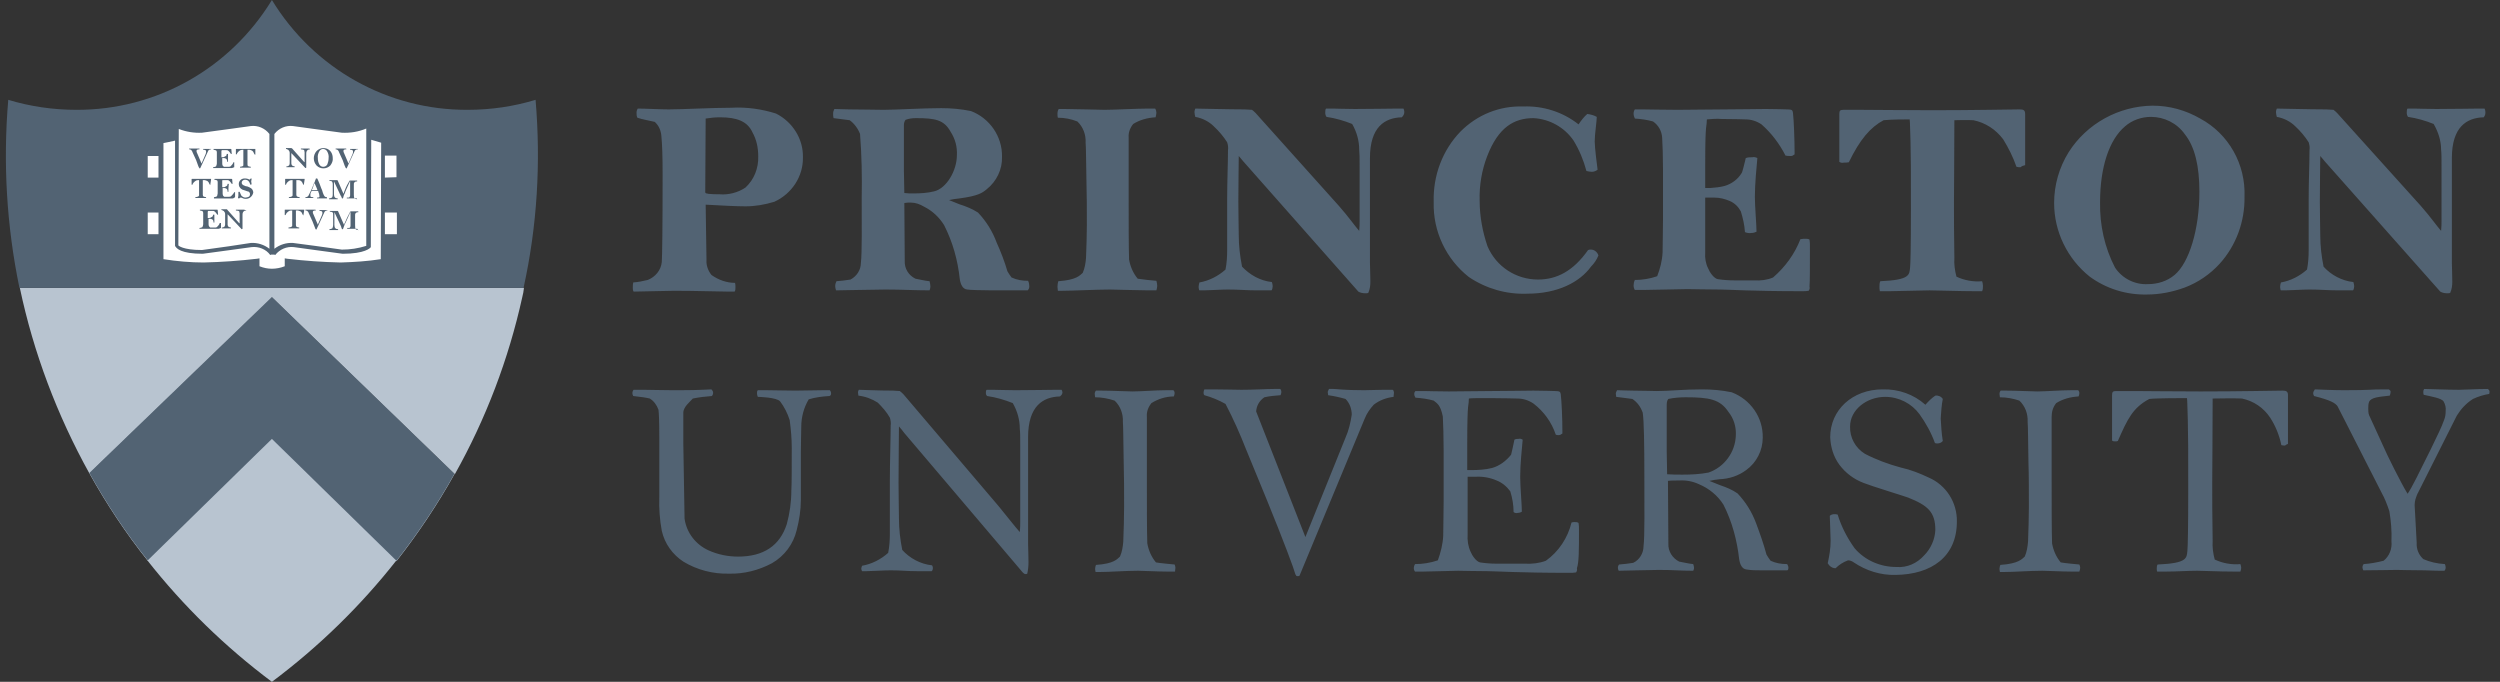 <svg width="154" height="42" viewBox="0 0 154 42" fill="none" xmlns="http://www.w3.org/2000/svg">
<rect x="0" y="0" width="154" height="42" fill="#333333" stroke="none"/>
<g clip-path="url(#clip0_5018_50835)">
<path d="M9.075 34.517C11.293 37.336 13.868 39.847 16.749 42C19.63 39.847 22.205 37.336 24.423 34.517L16.749 27.009L9.075 34.517Z" fill="#B8C4D0"/>
<path d="M5.506 29.162L16.749 18.322L28.018 29.213C29.931 25.805 31.333 22.115 32.174 18.297C32.225 18.117 32.251 17.938 32.276 17.733H1.222C2.064 21.73 3.517 25.574 5.506 29.162Z" fill="#B8C4D0"/>
<path d="M5.506 29.161C6.551 31.032 7.749 32.851 9.1 34.543L16.749 27.06L24.423 34.568C25.749 32.877 26.948 31.083 27.993 29.213L16.724 18.322L5.506 29.161Z" fill="#B8C4D0"/>
<path d="M16.749 26.83L9.101 34.313C7.826 32.698 6.704 30.981 5.684 29.188L16.749 18.502L27.84 29.213C26.846 31.007 25.698 32.724 24.424 34.338L16.749 26.83Z" fill="#526373"/>
<path d="M16.749 18.707L27.636 29.239C26.667 30.93 25.596 32.57 24.398 34.108L16.953 26.83L16.749 26.625L16.545 26.83L9.126 34.082C7.928 32.544 6.831 30.904 5.888 29.213L16.749 18.707ZM16.749 18.297L5.506 29.136C6.551 31.007 7.749 32.826 9.1 34.517L16.749 27.035L24.423 34.543C25.749 32.852 26.948 31.058 27.993 29.187L16.749 18.297Z" fill="#526373"/>
<path d="M32.991 6.15C31.64 6.56 30.237 6.765 28.809 6.765C23.889 6.791 19.325 4.228 16.75 0C14.175 4.228 9.611 6.791 4.691 6.765C3.288 6.765 1.86 6.56 0.509 6.15C0.178 10.02 0.407 13.915 1.198 17.733H32.251C33.093 13.915 33.322 10.02 32.991 6.15Z" fill="#526373"/>
<path d="M24.423 10.916V9.584H23.607V8.636L22.766 8.405H22.689V7.611C22.689 7.611 22.409 7.969 21.058 7.969C19.783 7.969 19.044 7.559 18.049 7.559C17.565 7.508 17.08 7.713 16.774 8.123V8.456H16.749V8.123C16.443 7.713 15.984 7.508 15.474 7.559C14.454 7.559 13.715 7.969 12.466 7.969C11.14 7.969 10.885 7.611 10.885 7.611V8.456H10.834L9.916 8.661V9.609H9.1V10.942H9.916V13.094H9.1V14.427H9.916V16.067C10.783 16.195 11.65 16.272 12.542 16.272C14.021 16.272 14.888 16.067 15.857 16.041V16.451C16.137 16.579 16.443 16.656 16.774 16.656C17.106 16.656 17.412 16.579 17.718 16.451V16.041C18.687 16.067 19.528 16.272 21.032 16.272C21.899 16.246 22.766 16.195 23.633 16.067V14.427H24.449V13.094H23.633V10.942L24.423 10.916Z" fill="white"/>
<path d="M22.817 8.328V7.303L22.562 7.56C22.562 7.56 22.256 7.867 21.032 7.867L19.375 7.637L18.024 7.457C17.54 7.432 17.081 7.611 16.749 7.944C16.418 7.585 15.933 7.406 15.474 7.457L14.123 7.662L12.466 7.893C11.268 7.893 11.013 7.611 11.013 7.611L10.758 7.303V7.688V8.38L9.763 8.585V16.221L9.891 16.247C10.758 16.375 11.65 16.452 12.517 16.452C13.588 16.426 14.633 16.349 15.678 16.221V16.58L15.755 16.631C16.061 16.759 16.392 16.836 16.724 16.836C17.055 16.836 17.412 16.759 17.718 16.631L17.795 16.58V16.221C18.84 16.349 19.911 16.426 20.956 16.452C21.848 16.426 22.715 16.375 23.582 16.247L23.71 16.221V8.61L22.817 8.328ZM16.902 8.252C17.183 7.893 17.616 7.713 18.049 7.765L19.35 7.944L21.058 8.175C21.568 8.2 22.078 8.123 22.562 7.918V15.145C22.078 15.299 21.568 15.376 21.058 15.376L19.401 15.145L18.049 14.966C17.642 14.94 17.234 15.068 16.902 15.324V8.252ZM11.013 7.944C11.472 8.123 11.956 8.2 12.441 8.175L14.149 7.944L15.449 7.765C15.882 7.713 16.316 7.893 16.596 8.252V15.324C16.265 15.068 15.857 14.94 15.449 14.966L14.098 15.171L12.441 15.401C11.242 15.401 10.987 15.119 10.987 15.119C10.987 15.068 11.013 8.431 11.013 7.944ZM23.455 15.965C22.639 16.093 21.823 16.144 20.982 16.17C19.885 16.144 18.789 16.067 17.693 15.939L17.54 15.914V16.401C17.285 16.503 17.004 16.554 16.749 16.554C16.494 16.554 16.239 16.503 15.984 16.401V15.914L15.831 15.939C14.735 16.067 13.639 16.144 12.542 16.17C11.727 16.17 10.885 16.093 10.069 15.965V8.815C10.197 8.79 10.579 8.713 10.783 8.662V15.145C10.86 15.299 11.14 15.632 12.491 15.632L14.2 15.401L15.5 15.222C15.933 15.171 16.392 15.35 16.647 15.709L16.698 15.683H16.902L16.953 15.709C17.234 15.35 17.667 15.171 18.101 15.222L19.401 15.401L21.109 15.632C22.486 15.632 22.817 15.273 22.843 15.222L22.868 8.61C23.047 8.662 23.378 8.764 23.48 8.79L23.455 15.965Z" fill="#526373"/>
<path d="M13.001 9.199C12.899 9.199 12.823 9.251 12.797 9.353L12.338 10.353L12.313 10.378C12.287 10.378 12.287 10.353 12.262 10.327C12.236 10.301 12.185 10.148 12.083 9.866L11.93 9.533C11.879 9.404 11.828 9.328 11.828 9.302C11.777 9.225 11.726 9.199 11.65 9.199V9.174V9.148H11.726C11.803 9.148 11.879 9.148 11.956 9.148C12.032 9.148 12.16 9.148 12.236 9.148H12.287V9.174V9.199C12.236 9.199 12.109 9.199 12.109 9.276C12.109 9.302 12.109 9.328 12.109 9.353L12.415 10.071L12.67 9.481C12.695 9.43 12.695 9.379 12.695 9.328C12.695 9.251 12.644 9.225 12.517 9.225V9.199V9.174H12.542C12.593 9.174 12.644 9.174 12.772 9.174C12.797 9.174 12.874 9.174 12.925 9.174H13.001V9.199C13.027 9.199 13.027 9.199 13.001 9.199Z" fill="#526373"/>
<path d="M14.276 10.352C13.919 10.352 13.715 10.352 13.664 10.352C13.613 10.352 13.537 10.352 13.486 10.352C13.435 10.352 13.333 10.352 13.205 10.352H13.129V10.327V10.301C13.18 10.301 13.256 10.275 13.307 10.25C13.333 10.199 13.358 10.122 13.358 10.07C13.358 10.019 13.358 9.942 13.358 9.891C13.358 9.789 13.358 9.686 13.358 9.558V9.379C13.358 9.25 13.282 9.25 13.154 9.225V9.199V9.174H13.231C13.282 9.174 13.384 9.174 13.613 9.174C13.817 9.174 14.021 9.174 14.072 9.174C14.098 9.174 14.174 9.174 14.2 9.174C14.225 9.174 14.251 9.174 14.251 9.199L14.276 9.481C14.251 9.481 14.251 9.481 14.251 9.481H14.225C14.174 9.404 14.123 9.327 14.046 9.276C14.021 9.25 13.97 9.25 13.944 9.25C13.919 9.25 13.894 9.25 13.792 9.25C13.715 9.25 13.664 9.25 13.664 9.25C13.664 9.25 13.664 9.25 13.639 9.302C13.639 9.327 13.639 9.379 13.639 9.532V9.686H13.69C13.741 9.686 13.792 9.686 13.817 9.66C13.868 9.635 13.919 9.609 13.944 9.584C13.944 9.558 13.97 9.507 13.97 9.481C13.97 9.481 13.995 9.481 14.021 9.481H14.046C14.046 9.532 14.046 9.635 14.046 9.737C14.046 9.789 14.046 9.917 14.046 9.968H14.021H13.995C13.995 9.865 13.97 9.789 13.894 9.763C13.843 9.737 13.817 9.737 13.766 9.737C13.741 9.737 13.715 9.737 13.69 9.737V10.045C13.69 10.096 13.69 10.147 13.715 10.199C13.741 10.224 13.766 10.25 13.792 10.275C13.817 10.275 13.868 10.275 13.894 10.275H14.072C14.123 10.275 14.149 10.275 14.2 10.25C14.276 10.173 14.352 10.096 14.378 9.994H14.403H14.429V10.301C14.327 10.327 14.327 10.352 14.276 10.352Z" fill="#526373"/>
<path d="M15.704 9.532C15.653 9.481 15.627 9.404 15.602 9.353C15.551 9.276 15.474 9.25 15.372 9.225C15.347 9.225 15.27 9.225 15.245 9.225V9.763C15.245 9.84 15.245 9.942 15.245 10.122C15.245 10.25 15.296 10.25 15.449 10.275V10.301V10.327H15.398C15.321 10.327 15.143 10.327 15.092 10.327C15.066 10.327 14.863 10.327 14.786 10.327V10.301V10.275C14.964 10.25 14.99 10.224 14.99 10.173C14.99 10.122 14.99 9.968 14.99 9.814V9.379C14.99 9.327 14.99 9.276 14.99 9.225C14.939 9.225 14.863 9.225 14.812 9.25C14.71 9.302 14.607 9.404 14.582 9.507H14.556H14.531V9.199C14.531 9.174 14.531 9.174 14.556 9.174C14.582 9.174 14.633 9.174 14.684 9.174C14.735 9.174 14.888 9.174 15.117 9.174C15.398 9.174 15.627 9.174 15.678 9.174C15.704 9.174 15.729 9.174 15.729 9.174C15.729 9.199 15.729 9.199 15.729 9.225V9.532C15.729 9.507 15.729 9.532 15.704 9.532Z" fill="#526373"/>
<path d="M12.95 11.404C12.899 11.352 12.874 11.275 12.848 11.224C12.797 11.147 12.721 11.122 12.619 11.096C12.594 11.096 12.517 11.096 12.492 11.096V11.634C12.492 11.711 12.492 11.814 12.492 11.993C12.492 12.121 12.568 12.121 12.695 12.147V12.172V12.198H12.644C12.568 12.198 12.389 12.198 12.338 12.198C12.313 12.198 12.109 12.198 12.033 12.198V12.172V12.147C12.211 12.121 12.236 12.096 12.262 12.044C12.262 11.993 12.262 11.839 12.262 11.685V11.25C12.262 11.199 12.262 11.147 12.262 11.096C12.211 11.096 12.134 11.096 12.084 11.122C11.982 11.173 11.88 11.275 11.854 11.378H11.829H11.803V11.045C11.803 11.019 11.803 11.019 11.829 11.019C11.854 11.019 11.905 11.019 11.956 11.019C12.007 11.019 12.185 11.019 12.389 11.019C12.67 11.019 12.899 11.019 12.95 11.019C12.976 11.019 13.001 11.019 13.001 11.019C13.001 11.019 13.001 11.045 13.001 11.07L12.95 11.404C12.976 11.404 12.976 11.378 12.95 11.404Z" fill="#526373"/>
<path d="M14.327 12.224C13.97 12.224 13.766 12.224 13.715 12.224C13.664 12.224 13.588 12.224 13.537 12.224C13.486 12.224 13.384 12.224 13.256 12.224H13.18V12.198C13.18 12.172 13.18 12.172 13.18 12.147C13.231 12.147 13.307 12.121 13.358 12.096C13.384 12.07 13.384 12.019 13.409 11.916C13.409 11.865 13.409 11.788 13.409 11.737C13.409 11.634 13.409 11.532 13.409 11.404C13.409 11.301 13.409 11.25 13.409 11.224C13.409 11.096 13.358 11.096 13.205 11.07V11.045C13.205 11.045 13.205 11.019 13.231 11.019H13.282C13.333 11.019 13.435 11.019 13.664 11.019C13.868 11.019 14.072 11.019 14.123 11.019H14.251C14.276 11.019 14.301 11.019 14.301 11.045L14.327 11.327H14.301H14.276C14.225 11.25 14.174 11.173 14.098 11.122C14.072 11.096 14.021 11.096 13.995 11.096C13.97 11.096 13.944 11.096 13.842 11.096C13.766 11.096 13.715 11.096 13.715 11.096C13.715 11.096 13.69 11.096 13.69 11.147C13.69 11.173 13.69 11.224 13.69 11.378V11.532H13.741C13.791 11.532 13.842 11.532 13.868 11.506C13.919 11.48 13.97 11.455 13.995 11.429C13.995 11.404 14.021 11.352 14.021 11.327C14.021 11.327 14.046 11.327 14.072 11.327H14.098C14.098 11.378 14.072 11.48 14.072 11.583C14.072 11.634 14.072 11.762 14.072 11.814H14.046H14.021C14.021 11.711 13.995 11.634 13.919 11.609C13.868 11.583 13.842 11.583 13.791 11.583C13.766 11.583 13.741 11.583 13.715 11.583V11.891C13.715 11.942 13.715 11.993 13.741 12.044C13.741 12.07 13.791 12.096 13.817 12.121C13.842 12.121 13.893 12.121 13.919 12.121H14.098C14.149 12.121 14.174 12.121 14.225 12.096C14.301 12.019 14.378 11.942 14.429 11.839H14.454H14.48V12.147C14.378 12.224 14.352 12.224 14.327 12.224Z" fill="#526373"/>
<path d="M15.143 12.249C15.041 12.249 14.964 12.223 14.863 12.172C14.837 12.172 14.837 12.172 14.812 12.172C14.786 12.172 14.761 12.198 14.735 12.223C14.71 12.223 14.684 12.223 14.659 12.198C14.659 12.172 14.684 12.095 14.684 12.044C14.684 12.018 14.684 11.89 14.684 11.839C14.684 11.813 14.71 11.813 14.735 11.813H14.761C14.786 11.89 14.837 11.967 14.863 12.044C14.939 12.121 15.015 12.172 15.117 12.172C15.194 12.172 15.245 12.146 15.321 12.121C15.372 12.095 15.398 12.044 15.398 11.967C15.398 11.916 15.398 11.89 15.372 11.864C15.347 11.813 15.296 11.788 15.245 11.788C15.194 11.762 15.015 11.711 14.939 11.685C14.888 11.659 14.812 11.608 14.786 11.557C14.735 11.506 14.71 11.429 14.71 11.326C14.71 11.147 14.863 10.993 15.066 10.993H15.092C15.194 10.993 15.296 11.019 15.372 11.07C15.398 11.044 15.423 11.019 15.449 10.993C15.474 10.993 15.5 10.993 15.5 11.019C15.5 11.07 15.474 11.121 15.474 11.172C15.474 11.198 15.5 11.326 15.5 11.352C15.474 11.352 15.474 11.377 15.449 11.377H15.423C15.398 11.326 15.372 11.224 15.321 11.172C15.271 11.096 15.168 11.07 15.092 11.07C14.99 11.07 14.888 11.147 14.888 11.249C14.888 11.352 14.964 11.403 15.041 11.429C15.092 11.454 15.143 11.48 15.22 11.48C15.296 11.506 15.347 11.531 15.398 11.557C15.525 11.608 15.602 11.736 15.602 11.864C15.551 12.095 15.372 12.249 15.143 12.249C15.168 12.249 15.168 12.249 15.143 12.249Z" fill="#526373"/>
<path d="M13.435 14.094C13.078 14.094 12.874 14.094 12.823 14.094C12.772 14.094 12.695 14.094 12.644 14.094C12.593 14.094 12.491 14.094 12.364 14.094H12.287V14.068V14.043C12.338 14.043 12.415 14.017 12.466 13.992C12.491 13.94 12.517 13.863 12.517 13.812C12.517 13.761 12.517 13.684 12.517 13.633C12.517 13.53 12.517 13.428 12.517 13.3V13.12C12.517 12.992 12.44 12.992 12.313 12.966V12.941V12.915H12.389C12.44 12.915 12.542 12.915 12.772 12.915C12.976 12.915 13.18 12.915 13.231 12.915C13.256 12.915 13.333 12.915 13.358 12.915C13.384 12.915 13.409 12.915 13.409 12.941L13.435 13.223C13.409 13.223 13.409 13.223 13.409 13.223H13.384C13.333 13.146 13.282 13.069 13.205 13.018C13.18 12.992 13.129 12.992 13.103 12.992C13.078 12.992 13.052 12.992 12.95 12.992C12.874 12.992 12.823 12.992 12.823 12.992C12.823 12.992 12.823 12.992 12.797 13.043C12.797 13.069 12.797 13.12 12.797 13.274V13.428H12.848C12.899 13.428 12.95 13.428 12.976 13.402C13.027 13.377 13.078 13.351 13.103 13.325C13.103 13.3 13.129 13.248 13.129 13.223C13.129 13.223 13.154 13.223 13.18 13.223H13.205C13.205 13.274 13.205 13.377 13.205 13.479C13.205 13.53 13.205 13.658 13.205 13.71H13.18H13.154C13.154 13.607 13.129 13.53 13.052 13.505C13.001 13.479 12.976 13.479 12.925 13.479C12.899 13.479 12.874 13.479 12.848 13.479V13.787C12.848 13.838 12.848 13.889 12.874 13.94C12.899 13.966 12.925 13.992 12.95 14.017C12.976 14.017 13.027 14.017 13.052 14.017H13.231C13.282 14.017 13.307 14.017 13.358 13.992C13.435 13.915 13.511 13.838 13.537 13.735C13.562 13.735 13.588 13.735 13.613 13.735V14.043C13.486 14.094 13.486 14.094 13.435 14.094Z" fill="#526373"/>
<path d="M15.168 12.966C15.041 12.966 14.939 13.043 14.939 13.222V13.837C14.939 13.863 14.939 14.042 14.939 14.094C14.914 14.094 14.914 14.119 14.888 14.119C14.888 14.119 14.863 14.119 14.863 14.094L14.021 13.197V13.376V13.709C14.021 13.735 14.021 13.786 14.021 13.837C14.021 13.889 14.047 13.94 14.072 13.965C14.123 13.991 14.174 14.017 14.225 14.017V14.042V14.068H14.123C14.047 14.068 13.996 14.068 13.894 14.068C13.843 14.068 13.766 14.068 13.715 14.068H13.664V14.042V14.017C13.741 14.017 13.792 13.991 13.843 13.94C13.868 13.889 13.868 13.837 13.868 13.786V13.35C13.868 13.274 13.868 13.248 13.868 13.171C13.868 13.12 13.843 13.069 13.817 13.043C13.792 13.017 13.792 12.992 13.766 12.992C13.715 12.966 13.69 12.94 13.639 12.94V12.915V12.889H13.664C13.69 12.889 13.817 12.889 13.919 12.889H13.97C13.996 12.889 13.996 12.915 13.996 12.915L14.608 13.607C14.659 13.658 14.71 13.735 14.761 13.76V13.274C14.761 13.197 14.761 13.171 14.761 13.145C14.761 13.094 14.735 13.069 14.735 13.017C14.71 12.992 14.608 12.966 14.531 12.966V12.94V12.915H14.557C14.608 12.915 14.71 12.915 14.761 12.915C14.914 12.915 14.939 12.915 15.015 12.915H15.066V12.94C15.168 12.94 15.168 12.94 15.168 12.966Z" fill="#526373"/>
<path d="M19.095 9.199C18.967 9.199 18.865 9.276 18.865 9.455V10.07C18.865 10.096 18.865 10.275 18.865 10.327C18.84 10.327 18.84 10.352 18.814 10.352C18.814 10.352 18.789 10.352 18.789 10.327L17.947 9.43V9.609V9.942C17.947 9.968 17.947 10.019 17.947 10.07C17.947 10.122 17.973 10.173 17.998 10.199C18.049 10.224 18.1 10.25 18.151 10.25V10.275V10.301H18.1C18.024 10.301 17.973 10.301 17.871 10.301C17.82 10.301 17.743 10.301 17.692 10.301H17.641V10.275V10.25C17.718 10.25 17.769 10.224 17.82 10.173C17.845 10.122 17.845 10.07 17.845 10.019V9.584C17.845 9.507 17.845 9.481 17.845 9.404C17.845 9.353 17.82 9.302 17.794 9.276C17.769 9.25 17.769 9.225 17.743 9.225C17.692 9.199 17.667 9.174 17.616 9.174V9.148V9.122H17.641C17.667 9.122 17.794 9.122 17.896 9.122H17.947C17.973 9.122 17.973 9.148 17.998 9.148L18.61 9.84C18.661 9.891 18.712 9.968 18.763 9.994V9.507C18.763 9.455 18.763 9.404 18.763 9.379C18.763 9.327 18.738 9.302 18.738 9.25C18.712 9.225 18.61 9.199 18.534 9.199V9.174V9.148H18.559C18.61 9.148 18.712 9.148 18.763 9.148C18.916 9.148 18.942 9.148 19.018 9.148H19.069V9.174C19.095 9.174 19.095 9.199 19.095 9.199Z" fill="#526373"/>
<path d="M20.344 10.199C20.114 10.429 19.732 10.429 19.503 10.199C19.273 9.942 19.273 9.558 19.503 9.302C19.605 9.199 19.758 9.122 19.91 9.122C20.012 9.122 20.14 9.148 20.216 9.199C20.395 9.302 20.497 9.507 20.497 9.737C20.522 9.891 20.446 10.07 20.344 10.199ZM20.14 9.302C20.089 9.225 19.987 9.174 19.91 9.174C19.808 9.174 19.732 9.225 19.681 9.302C19.605 9.43 19.554 9.584 19.579 9.737C19.579 9.891 19.605 10.019 19.681 10.147C19.732 10.224 19.808 10.275 19.91 10.275C20.012 10.275 20.114 10.224 20.166 10.122C20.216 9.994 20.242 9.865 20.242 9.737C20.267 9.584 20.216 9.43 20.14 9.302Z" fill="#526373"/>
<path d="M22.027 9.199C21.925 9.199 21.848 9.251 21.823 9.353L21.364 10.353L21.338 10.378C21.313 10.378 21.313 10.353 21.287 10.327C21.262 10.301 21.211 10.148 21.109 9.866L20.956 9.533C20.905 9.404 20.854 9.328 20.854 9.302C20.803 9.225 20.752 9.199 20.675 9.199V9.174V9.148H20.752C20.828 9.148 20.905 9.148 20.981 9.148C21.058 9.148 21.185 9.148 21.262 9.148H21.313L21.338 9.174V9.199C21.287 9.199 21.16 9.199 21.16 9.276C21.16 9.302 21.16 9.328 21.16 9.353L21.466 10.071L21.721 9.481C21.746 9.43 21.746 9.379 21.746 9.328C21.746 9.251 21.695 9.225 21.568 9.225V9.199V9.174H21.593C21.644 9.174 21.695 9.174 21.823 9.174C21.848 9.174 21.925 9.174 21.976 9.174H22.052C22.052 9.174 22.052 9.199 22.027 9.199Z" fill="#526373"/>
<path d="M18.712 11.404C18.662 11.352 18.636 11.275 18.61 11.224C18.56 11.147 18.483 11.096 18.381 11.096C18.356 11.096 18.279 11.096 18.254 11.096V11.634C18.254 11.711 18.254 11.814 18.254 11.993C18.254 12.121 18.33 12.121 18.458 12.147V12.172V12.198H18.407C18.33 12.198 18.152 12.198 18.101 12.198C18.075 12.198 17.871 12.198 17.795 12.198V12.172V12.147C17.973 12.121 17.999 12.096 18.024 12.044C18.024 11.993 18.024 11.839 18.024 11.685V11.25C18.024 11.199 18.024 11.147 18.024 11.096C17.973 11.096 17.897 11.096 17.846 11.122C17.744 11.173 17.642 11.275 17.616 11.378H17.591H17.565V11.045C17.565 11.019 17.565 11.019 17.591 11.019C17.616 11.019 17.667 11.019 17.718 11.019C17.769 11.019 17.948 11.019 18.152 11.019C18.432 11.019 18.662 11.019 18.712 11.019C18.738 11.019 18.764 11.019 18.764 11.019C18.764 11.019 18.764 11.045 18.764 11.07L18.712 11.404C18.738 11.378 18.712 11.404 18.712 11.404Z" fill="#526373"/>
<path d="M20.14 12.223H20.038C19.987 12.223 19.911 12.223 19.834 12.223C19.732 12.223 19.579 12.223 19.528 12.223V12.198V12.172C19.656 12.172 19.681 12.146 19.681 12.095C19.681 12.044 19.656 11.993 19.656 11.941C19.63 11.864 19.605 11.813 19.605 11.788C19.605 11.788 19.605 11.762 19.579 11.762H19.197C19.146 11.839 19.12 11.916 19.12 11.993C19.12 12.018 19.12 12.044 19.12 12.069C19.12 12.121 19.146 12.146 19.299 12.146V12.172V12.198H19.273C19.197 12.198 19.171 12.198 19.069 12.198C19.018 12.198 18.866 12.198 18.814 12.198V12.172V12.146C18.891 12.146 18.942 12.121 18.993 12.069C19.044 11.967 19.095 11.864 19.146 11.762C19.222 11.608 19.299 11.403 19.324 11.326C19.375 11.224 19.401 11.198 19.401 11.147C19.426 11.096 19.452 11.044 19.452 11.019C19.452 10.993 19.477 10.993 19.503 10.993C19.528 10.993 19.554 10.993 19.554 11.019C19.554 11.044 19.579 11.044 19.579 11.07C19.656 11.224 19.707 11.377 19.783 11.582C19.834 11.685 19.86 11.762 19.885 11.864C19.911 11.941 19.936 11.993 19.962 12.044C20.013 12.146 20.089 12.146 20.14 12.146V12.172C20.14 12.172 20.14 12.198 20.14 12.223ZM19.375 11.275C19.35 11.326 19.299 11.429 19.299 11.48C19.248 11.634 19.222 11.685 19.197 11.711H19.554C19.528 11.608 19.426 11.403 19.375 11.275Z" fill="#526373"/>
<path d="M21.976 12.223H21.491H21.364V12.198V12.172C21.415 12.172 21.44 12.172 21.491 12.172C21.542 12.146 21.568 12.095 21.568 12.018V11.147L21.313 11.711C21.287 11.762 21.262 11.839 21.236 11.916C21.185 11.993 21.16 12.095 21.134 12.198C21.134 12.223 21.109 12.223 21.083 12.223C21.058 12.223 21.058 12.223 21.058 12.198C21.032 12.121 21.007 12.069 20.982 12.044L20.573 11.173V11.403V11.967C20.573 12.146 20.65 12.223 20.803 12.223V12.249V12.274C20.803 12.274 20.777 12.274 20.752 12.274C20.727 12.274 20.65 12.274 20.523 12.274C20.497 12.274 20.421 12.274 20.344 12.274H20.268V12.249V12.223C20.319 12.223 20.395 12.198 20.446 12.172C20.471 12.146 20.497 12.095 20.497 11.967V11.352C20.497 11.249 20.471 11.224 20.446 11.173C20.395 11.147 20.344 11.147 20.293 11.147V11.121V11.096C20.344 11.096 20.421 11.096 20.497 11.096H20.777L20.803 11.121L21.16 11.941L21.211 11.788C21.262 11.659 21.338 11.454 21.466 11.249C21.491 11.198 21.517 11.147 21.542 11.121H22.001V11.147V11.173C21.95 11.173 21.874 11.173 21.823 11.249C21.797 11.275 21.797 11.301 21.797 11.403V11.993C21.797 12.223 21.848 12.249 21.874 12.249C21.925 12.249 21.95 12.274 22.001 12.274V12.3C21.976 12.198 21.976 12.198 21.976 12.223Z" fill="#526373"/>
<path d="M18.687 13.274C18.636 13.223 18.61 13.146 18.585 13.095C18.534 13.018 18.457 12.992 18.355 12.966C18.33 12.966 18.253 12.966 18.228 12.966V13.505C18.228 13.582 18.228 13.684 18.228 13.863C18.228 13.992 18.305 13.992 18.432 14.017V14.043V14.068H18.381C18.305 14.068 18.126 14.068 18.075 14.068C18.05 14.068 17.846 14.068 17.769 14.068V14.043V14.017C17.948 13.992 17.973 13.966 17.999 13.915C17.999 13.863 17.999 13.71 17.999 13.556V13.12C17.999 13.069 17.999 13.018 17.999 12.966C17.948 12.966 17.871 12.966 17.82 12.992C17.718 13.043 17.616 13.146 17.591 13.248H17.565H17.54V12.941C17.54 12.915 17.54 12.915 17.565 12.915C17.591 12.915 17.642 12.915 17.693 12.915C17.744 12.915 17.922 12.915 18.126 12.915C18.407 12.915 18.636 12.915 18.687 12.915C18.712 12.915 18.738 12.915 18.738 12.915C18.738 12.915 18.738 12.941 18.738 12.966L18.687 13.274C18.712 13.274 18.687 13.274 18.687 13.274Z" fill="#526373"/>
<path d="M20.166 12.966C20.064 12.966 19.987 13.018 19.962 13.12L19.503 14.12L19.477 14.145C19.452 14.145 19.452 14.12 19.426 14.094C19.426 14.068 19.35 13.915 19.248 13.633L19.095 13.3C19.044 13.171 18.993 13.095 18.993 13.069C18.942 12.992 18.891 12.966 18.814 12.966V12.941V12.915H18.866C18.942 12.915 19.018 12.915 19.095 12.915C19.171 12.915 19.299 12.915 19.375 12.915H19.426L19.452 12.941V12.966C19.401 12.966 19.273 12.966 19.273 13.043C19.273 13.069 19.273 13.095 19.273 13.12L19.579 13.838L19.834 13.248C19.86 13.197 19.86 13.146 19.86 13.095C19.86 13.018 19.809 12.992 19.681 12.992V12.966V12.941H19.707C19.758 12.941 19.809 12.941 19.936 12.941C19.962 12.941 20.038 12.941 20.089 12.941H20.166C20.166 12.915 20.166 12.941 20.166 12.966Z" fill="#526373"/>
<path d="M22.001 14.094H21.517H21.389V14.068V14.042C21.44 14.042 21.466 14.042 21.517 14.042C21.568 14.017 21.593 13.966 21.593 13.889V13.197C21.593 13.197 21.593 13.069 21.593 13.043L21.338 13.607C21.313 13.658 21.287 13.735 21.236 13.812C21.185 13.94 21.16 14.042 21.134 14.094C21.134 14.119 21.109 14.119 21.083 14.119C21.058 14.119 21.058 14.119 21.058 14.094C21.032 14.017 21.007 13.966 21.007 13.94L20.599 13.069V13.299V13.863C20.599 14.042 20.675 14.119 20.828 14.119V14.145V14.171C20.828 14.171 20.803 14.171 20.777 14.171C20.752 14.171 20.675 14.171 20.548 14.171C20.497 14.171 20.446 14.171 20.369 14.171H20.293V14.145V14.119C20.344 14.119 20.42 14.094 20.471 14.068C20.497 14.017 20.522 13.94 20.522 13.863V13.581V13.248C20.522 13.146 20.522 13.12 20.471 13.069C20.42 13.043 20.369 13.043 20.318 13.043V13.017V12.992C20.369 12.992 20.446 12.992 20.522 12.992H20.803L20.828 13.017L21.185 13.837L21.262 13.684C21.338 13.504 21.415 13.325 21.517 13.146C21.542 13.094 21.568 13.043 21.593 13.017H22.052L22.078 13.043V13.069C22.027 13.069 21.95 13.069 21.899 13.146C21.874 13.171 21.874 13.197 21.874 13.299V13.889C21.874 14.119 21.925 14.145 21.95 14.145C21.976 14.145 22.027 14.171 22.078 14.171V14.196C22.001 14.068 22.001 14.094 22.001 14.094Z" fill="#526373"/>
<path d="M153.1 6.893C153.1 6.816 153.075 6.739 153.049 6.688H152.718C151.953 6.688 151.469 6.714 150.066 6.714C149.582 6.714 148.894 6.688 148.715 6.688H148.307C148.256 6.714 148.256 6.893 148.256 6.944C148.256 7.047 148.282 7.124 148.333 7.2C148.868 7.277 149.404 7.431 149.913 7.636C150.194 8.123 150.372 8.661 150.372 9.225C150.398 9.455 150.398 9.686 150.398 10.327V13.556C150.398 13.786 150.398 13.991 150.372 14.222C150.117 13.94 149.735 13.376 149.123 12.684L143.973 6.97C143.896 6.893 143.82 6.816 143.743 6.765C143.616 6.765 143.412 6.739 143.285 6.739C142.29 6.739 140.506 6.688 140.251 6.688C140.225 6.765 140.2 6.816 140.2 6.893C140.2 6.995 140.225 7.098 140.251 7.2C140.684 7.277 141.092 7.482 141.398 7.79C141.704 8.072 141.984 8.405 142.214 8.764C142.265 8.917 142.29 9.097 142.265 9.25C142.265 10.045 142.214 11.172 142.214 12.274V15.426C142.214 15.811 142.188 16.221 142.112 16.605C141.653 17.015 141.092 17.297 140.506 17.399C140.48 17.476 140.455 17.579 140.455 17.681C140.455 17.733 140.48 17.886 140.506 17.886H140.786C141.092 17.886 141.806 17.835 142.265 17.835C142.953 17.835 143.412 17.886 144.024 17.886H144.942C144.993 17.861 145.018 17.681 145.018 17.63C145.018 17.553 144.993 17.451 144.967 17.374C144.253 17.297 143.591 16.938 143.132 16.426C143.004 15.785 142.928 15.144 142.928 14.504C142.928 14.017 142.902 13.325 142.902 12.428C142.902 11.198 142.928 10.147 142.928 9.609C143.03 9.712 143.132 9.865 143.208 9.942L150.321 17.963C150.449 18.04 150.602 18.066 150.755 18.066C150.806 18.066 150.882 18.066 150.933 18.04C151.035 17.809 151.061 17.579 151.061 17.348C151.061 16.913 151.035 16.426 151.035 16.195V9.737C151.035 7.815 151.953 7.252 152.998 7.226C153.1 7.098 153.1 6.995 153.1 6.893ZM135.483 11.813C135.483 14.145 134.845 16.195 133.953 16.938C133.494 17.323 132.908 17.502 132.321 17.502C131.506 17.553 130.715 17.143 130.282 16.477C129.644 15.247 129.338 13.863 129.364 12.454C129.364 10.301 129.925 8.61 130.894 7.79C131.327 7.405 131.913 7.2 132.5 7.2C133.316 7.2 134.106 7.585 134.591 8.277C135.202 9.045 135.483 10.224 135.483 11.813ZM138.262 12.12C138.338 10.122 137.293 8.251 135.534 7.303C134.642 6.79 133.647 6.509 132.602 6.509C130.511 6.534 128.548 7.61 127.426 9.379C126.84 10.327 126.534 11.403 126.534 12.505C126.534 14.273 127.35 15.939 128.727 17.041C129.746 17.784 130.97 18.168 132.245 18.142C133.035 18.142 133.826 17.989 134.591 17.707C135.406 17.399 136.146 16.887 136.732 16.246C137.752 15.119 138.287 13.632 138.262 12.12ZM124.749 10.173V7.021C124.749 6.79 124.647 6.739 124.418 6.739C123.959 6.739 121.537 6.79 119.064 6.79C117.151 6.79 115.571 6.765 114.704 6.765H113.557C113.353 6.765 113.302 6.816 113.302 7.021V9.968C113.378 10.019 113.455 10.045 113.557 10.019C113.659 10.019 113.786 10.019 113.888 9.994C114.576 8.584 115.214 7.841 116.03 7.405C116.489 7.354 117.406 7.354 117.636 7.354C117.661 7.534 117.661 8.072 117.687 8.712C117.712 9.814 117.712 10.301 117.712 12.941C117.712 15.221 117.687 16.246 117.661 16.477C117.61 16.913 117.687 17.246 115.826 17.323C115.775 17.425 115.775 17.553 115.775 17.681C115.775 17.758 115.775 17.835 115.8 17.938H116.387C116.947 17.938 118.299 17.886 118.86 17.886C119.293 17.886 120.746 17.938 121.664 17.938H122.098C122.149 17.835 122.149 17.733 122.149 17.604C122.149 17.502 122.123 17.399 122.098 17.323C121.562 17.374 121.001 17.271 120.517 17.041C120.415 16.656 120.364 16.272 120.389 15.887C120.364 14.222 120.364 13.581 120.364 12.479C120.364 11.044 120.389 10.07 120.389 7.405C120.593 7.405 121.103 7.38 121.562 7.405C122.302 7.559 122.939 7.969 123.398 8.584C123.729 9.122 124.01 9.686 124.214 10.275C124.29 10.301 124.392 10.301 124.469 10.301C124.545 10.224 124.647 10.199 124.749 10.173ZM111.491 15.196C111.491 15.042 111.491 14.888 111.466 14.76C111.389 14.709 111.313 14.709 111.236 14.709C111.134 14.709 111.007 14.709 110.905 14.734C110.548 15.657 109.962 16.451 109.222 17.092C108.865 17.246 108.457 17.297 108.075 17.271H106.826C106.494 17.271 106.137 17.246 105.806 17.194C105.576 17.143 105.321 16.784 105.219 16.528C105.066 16.221 105.015 15.887 105.041 15.554V12.172H105.602C105.933 12.172 106.239 12.249 106.545 12.377C106.851 12.505 107.081 12.736 107.234 13.017C107.361 13.427 107.463 13.863 107.489 14.299C107.616 14.35 107.743 14.376 107.896 14.35C107.998 14.35 108.1 14.324 108.202 14.273C108.202 13.863 108.1 12.736 108.1 12.12C108.1 11.352 108.202 10.275 108.253 9.737C108.151 9.686 108.049 9.66 107.947 9.686C107.82 9.686 107.667 9.686 107.54 9.737C107.489 9.942 107.336 10.609 107.285 10.66C107.055 11.044 106.673 11.326 106.239 11.454C105.959 11.531 105.653 11.557 105.347 11.582H105.041V10.147C105.041 8.661 105.066 8.174 105.092 7.892C105.117 7.713 105.143 7.508 105.143 7.354C105.449 7.329 105.755 7.303 106.061 7.329C106.953 7.329 107.361 7.354 107.514 7.354C107.871 7.354 108.202 7.457 108.508 7.662C109.12 8.2 109.605 8.84 109.987 9.584C110.089 9.609 110.191 9.609 110.319 9.609C110.421 9.609 110.421 9.584 110.548 9.507C110.548 8.559 110.497 7.354 110.446 6.944C110.421 6.79 110.395 6.739 110.089 6.739C109.962 6.739 109.375 6.714 108.763 6.714C107.896 6.714 107.54 6.739 106.188 6.739C105.474 6.739 103.97 6.765 103.333 6.765C102.415 6.765 101.625 6.739 101.217 6.739H100.707C100.656 6.816 100.63 6.893 100.63 6.995C100.63 7.098 100.656 7.2 100.707 7.303C101.089 7.329 101.472 7.38 101.828 7.482C102.16 7.713 102.364 8.072 102.389 8.482C102.415 8.815 102.44 9.712 102.44 10.404V13.581C102.44 14.222 102.415 15.17 102.415 15.554C102.389 16.067 102.262 16.554 102.083 17.015C101.65 17.169 101.166 17.246 100.707 17.246C100.656 17.348 100.63 17.476 100.63 17.579C100.63 17.681 100.656 17.784 100.707 17.861H101.217C101.701 17.861 103.537 17.809 103.945 17.809C104.327 17.809 105.066 17.835 105.959 17.835C106.443 17.835 107.896 17.938 111.007 17.938C111.134 17.938 111.287 17.938 111.415 17.912C111.466 17.835 111.491 17.758 111.466 17.656C111.491 17.348 111.491 16.451 111.491 15.196ZM98.463 15.734C98.387 15.503 98.183 15.349 97.928 15.375C97.902 15.375 97.851 15.401 97.826 15.401C96.908 16.707 95.888 17.22 94.741 17.22C93.389 17.22 92.166 16.426 91.63 15.17C91.324 14.273 91.146 13.325 91.146 12.351C91.12 11.429 91.273 10.506 91.605 9.635C92.293 7.841 93.262 7.277 94.46 7.277C95.454 7.329 96.372 7.841 96.933 8.661C97.29 9.25 97.545 9.865 97.724 10.532C97.826 10.557 97.953 10.583 98.055 10.583C98.183 10.583 98.31 10.532 98.412 10.455C98.387 10.275 98.234 9.097 98.234 8.712C98.234 8.251 98.361 7.482 98.361 7.2C98.183 7.098 97.979 7.047 97.775 7.021C97.571 7.2 97.392 7.431 97.239 7.662C96.27 6.893 95.047 6.509 93.823 6.56C92.37 6.509 90.993 7.072 89.973 8.097C88.851 9.25 88.265 10.839 88.316 12.454C88.265 14.247 89.081 15.964 90.483 17.066C91.554 17.784 92.803 18.142 94.078 18.091C95.965 18.091 97.316 17.374 98.004 16.426C98.208 16.221 98.361 15.99 98.463 15.734ZM86.505 6.893C86.505 6.816 86.48 6.739 86.454 6.688H86.098C85.333 6.688 84.848 6.714 83.446 6.714C82.962 6.714 82.273 6.688 82.095 6.688H81.687C81.636 6.714 81.636 6.893 81.636 6.944C81.636 7.047 81.661 7.124 81.712 7.2C82.248 7.277 82.783 7.431 83.293 7.636C83.573 8.123 83.727 8.661 83.727 9.225C83.752 9.455 83.752 9.686 83.752 10.327V13.556C83.752 13.786 83.752 13.991 83.727 14.222C83.472 13.94 83.089 13.376 82.477 12.684L77.353 6.97C77.276 6.893 77.2 6.816 77.123 6.765C76.996 6.765 76.792 6.739 76.664 6.739C75.67 6.739 73.885 6.688 73.63 6.688C73.605 6.765 73.579 6.816 73.579 6.893C73.579 6.995 73.605 7.098 73.63 7.2C74.064 7.277 74.472 7.482 74.778 7.79C75.083 8.072 75.364 8.405 75.593 8.764C75.644 8.917 75.67 9.097 75.644 9.25C75.644 10.045 75.593 11.172 75.593 12.274V15.426C75.593 15.811 75.568 16.221 75.491 16.605C75.032 17.015 74.472 17.297 73.885 17.399C73.86 17.502 73.834 17.579 73.834 17.681C73.834 17.733 73.86 17.886 73.885 17.886H74.166C74.472 17.886 75.185 17.835 75.644 17.835C76.333 17.835 76.792 17.886 77.404 17.886H78.321C78.372 17.861 78.398 17.681 78.398 17.63C78.398 17.553 78.372 17.451 78.347 17.374C77.633 17.297 76.996 16.938 76.511 16.426C76.384 15.785 76.307 15.144 76.307 14.504C76.307 14.017 76.282 13.325 76.282 12.428C76.282 11.198 76.307 10.147 76.307 9.609C76.409 9.712 76.511 9.865 76.588 9.942L83.675 17.963C83.803 18.04 83.956 18.066 84.109 18.066C84.16 18.066 84.236 18.066 84.287 18.04C84.389 17.809 84.415 17.579 84.415 17.348C84.415 16.913 84.389 16.426 84.389 16.195V9.737C84.389 7.815 85.307 7.252 86.353 7.226C86.48 7.098 86.505 6.995 86.505 6.893ZM71.285 17.604C71.285 17.502 71.259 17.399 71.234 17.297C70.851 17.271 70.469 17.22 70.086 17.169C69.806 16.836 69.627 16.426 69.551 15.99C69.525 15.247 69.525 13.709 69.525 12.274V8.482C69.5 8.174 69.602 7.892 69.806 7.636C70.214 7.38 70.698 7.252 71.183 7.226C71.208 7.124 71.234 7.021 71.234 6.944C71.234 6.867 71.208 6.765 71.157 6.688H70.724C70.086 6.688 68.582 6.765 68.047 6.765C67.715 6.765 66.211 6.714 65.548 6.714H65.217C65.166 6.79 65.14 6.893 65.14 6.97C65.14 7.072 65.14 7.175 65.166 7.252C65.573 7.252 65.981 7.329 66.364 7.482C66.721 7.815 66.899 8.302 66.874 8.789C66.899 9.071 66.899 9.712 66.925 11.147C66.95 11.915 66.95 12.992 66.95 13.889C66.95 14.324 66.925 15.349 66.899 15.887C66.874 16.195 66.823 16.528 66.695 16.81C66.517 16.964 66.313 17.246 65.191 17.323C65.166 17.425 65.14 17.527 65.14 17.656C65.14 17.784 65.166 17.835 65.166 17.912H65.421C66.032 17.912 67.562 17.835 68.378 17.835C68.608 17.835 70.214 17.886 70.724 17.886H71.234C71.259 17.784 71.285 17.707 71.285 17.604ZM58.945 9.558C58.945 10.506 58.307 11.608 57.542 11.787C57.134 11.89 56.701 11.915 56.268 11.915C56.089 11.915 55.885 11.915 55.707 11.89L55.681 10.583V7.713C55.681 7.585 55.707 7.482 55.783 7.38C55.987 7.303 56.217 7.277 56.421 7.277C57.619 7.277 58.154 7.38 58.562 8.123C58.843 8.559 58.97 9.045 58.945 9.558ZM63.406 17.63C63.406 17.527 63.381 17.399 63.33 17.297C62.973 17.297 62.642 17.246 62.31 17.092C62.208 16.964 62.132 16.836 62.055 16.707C61.877 16.092 61.647 15.503 61.392 14.939C61.137 14.247 60.755 13.632 60.245 13.094C59.888 12.864 59.505 12.71 59.098 12.582C58.843 12.479 58.664 12.402 58.46 12.325C58.664 12.274 58.868 12.249 59.098 12.223C60.245 12.069 60.5 11.89 60.78 11.659C61.392 11.172 61.749 10.429 61.724 9.66C61.749 8.405 60.959 7.277 59.812 6.842C59.2 6.714 58.588 6.662 57.976 6.662C56.828 6.662 55.197 6.765 54.432 6.765C54.202 6.765 52.851 6.739 52.316 6.739C52.086 6.739 51.5 6.714 51.398 6.714C51.347 6.816 51.321 6.893 51.321 6.995C51.321 7.098 51.321 7.175 51.347 7.277C51.602 7.303 52.086 7.38 52.341 7.405C52.622 7.61 52.851 7.918 52.979 8.251C53.081 9.558 53.106 10.89 53.081 12.197C53.081 13.786 53.106 15.606 53.03 16.195C53.03 16.631 52.775 17.015 52.392 17.22C52.112 17.271 51.806 17.297 51.525 17.323C51.474 17.425 51.449 17.527 51.449 17.63C51.449 17.707 51.474 17.809 51.5 17.886C51.729 17.886 54.075 17.835 54.559 17.835C55.554 17.835 56.37 17.886 57.262 17.886C57.287 17.809 57.313 17.733 57.313 17.656C57.313 17.553 57.287 17.425 57.262 17.323C56.956 17.297 56.574 17.194 56.395 17.169C55.962 16.964 55.707 16.528 55.732 16.067L55.707 12.505C55.834 12.479 55.962 12.479 56.115 12.479C56.395 12.479 56.675 12.582 56.931 12.736C57.44 12.992 57.848 13.376 58.154 13.863C58.69 14.914 58.996 16.016 59.123 17.194C59.174 17.527 59.302 17.809 59.582 17.835C59.709 17.861 60.525 17.886 61.112 17.886H63.304C63.381 17.809 63.406 17.733 63.406 17.63ZM46.707 9.635C46.732 10.352 46.452 11.07 45.916 11.557C45.457 11.864 44.871 12.018 44.31 11.967C44.081 11.967 43.877 11.967 43.647 11.941C43.52 11.915 43.443 11.915 43.443 11.839L43.469 7.303C43.775 7.252 44.055 7.226 44.361 7.226C45.406 7.226 46.044 7.482 46.35 8.149C46.605 8.61 46.707 9.097 46.707 9.635ZM49.46 9.686C49.486 8.559 48.823 7.508 47.803 6.995C46.911 6.714 45.993 6.585 45.049 6.637C43.877 6.637 42.016 6.739 41.2 6.739C40.639 6.739 39.772 6.688 39.287 6.688C39.236 6.765 39.211 6.842 39.211 6.944C39.211 7.047 39.211 7.149 39.262 7.252C39.542 7.354 40.027 7.431 40.333 7.508C40.588 7.739 40.715 8.046 40.741 8.379C40.792 8.917 40.817 9.609 40.817 10.788C40.817 14.042 40.792 15.759 40.766 16.144C40.715 16.656 40.358 17.066 39.899 17.246C39.593 17.323 39.313 17.374 39.007 17.399C38.981 17.502 38.981 17.604 38.981 17.733C38.981 17.809 38.981 17.886 39.032 17.963C39.517 17.963 40.97 17.912 41.531 17.912C42.908 17.912 44.31 17.963 44.871 17.963H45.253C45.304 17.886 45.304 17.809 45.304 17.707C45.304 17.604 45.304 17.527 45.279 17.425C44.769 17.425 44.259 17.246 43.826 16.938C43.622 16.682 43.494 16.349 43.52 16.016L43.469 12.607C44.387 12.659 45.381 12.71 45.916 12.71C46.528 12.71 47.115 12.607 47.701 12.428C48.772 11.941 49.486 10.865 49.46 9.686Z" fill="#526373"/>
<path d="M153.356 24.139C153.356 24.037 153.305 24.011 153.254 23.96C152.616 23.96 151.8 24.011 151.469 24.011C150.679 24.011 149.735 23.96 149.327 23.96C149.276 24.062 149.276 24.062 149.276 24.139C149.276 24.19 149.276 24.267 149.302 24.319C149.735 24.421 150.398 24.523 150.526 24.729C150.628 24.908 150.679 25.113 150.653 25.318C150.653 25.523 150.628 25.702 150.551 25.882C150.424 26.266 150.118 26.881 149.71 27.727C148.996 29.162 148.562 30.059 148.307 30.417C147.899 29.751 147.007 27.957 146.803 27.47L145.936 25.574C145.885 25.446 145.885 25.292 145.885 25.164C145.885 25.036 145.885 24.882 145.936 24.754C146.064 24.472 146.548 24.447 147.211 24.37C147.237 24.293 147.262 24.216 147.262 24.139C147.262 24.037 147.211 24.062 147.16 23.985H146.88C145.86 23.985 146.166 24.037 144.381 24.037C143.642 24.037 142.724 23.985 142.596 23.985C142.545 24.088 142.494 24.113 142.494 24.216C142.494 24.293 142.52 24.344 142.545 24.395C143.565 24.652 143.871 24.831 143.999 25.036L146.701 30.34C146.905 30.699 147.058 31.109 147.186 31.494C147.288 32.109 147.339 32.724 147.313 33.339C147.364 33.8 147.186 34.261 146.829 34.543C146.421 34.645 146.013 34.722 145.605 34.748C145.554 34.799 145.528 34.876 145.528 34.953C145.528 35.004 145.554 35.081 145.579 35.132C146.37 35.132 147.186 35.107 147.645 35.107C147.976 35.107 148.46 35.132 149.378 35.132C149.914 35.158 150.296 35.158 150.577 35.158C150.628 35.107 150.653 35.03 150.653 34.953C150.653 34.876 150.628 34.799 150.602 34.748C150.143 34.722 149.684 34.62 149.276 34.441C148.996 34.184 148.843 33.825 148.868 33.441L148.741 31.109C148.741 30.981 148.766 30.853 148.792 30.75C148.843 30.597 148.894 30.443 148.97 30.315L151.341 25.6C151.596 25.19 151.928 24.831 152.336 24.575C152.667 24.421 152.999 24.319 153.33 24.267C153.33 24.293 153.356 24.216 153.356 24.139ZM140.939 27.342V24.344C140.939 24.113 140.837 24.062 140.608 24.062C140.149 24.062 138.033 24.113 135.56 24.113C133.647 24.113 132.373 24.088 131.506 24.088H130.358C130.154 24.088 130.103 24.139 130.103 24.344V27.137C130.154 27.189 130.231 27.189 130.282 27.189C130.333 27.189 130.409 27.189 130.46 27.163C131.047 25.83 131.378 25.113 132.398 24.575C132.857 24.523 134.463 24.523 134.718 24.523C134.744 24.703 134.744 25.241 134.769 25.882C134.795 26.983 134.795 27.599 134.795 30.238C134.795 32.519 134.769 33.672 134.744 33.928C134.693 34.364 134.769 34.697 132.908 34.774C132.857 34.85 132.857 34.953 132.857 35.03C132.857 35.081 132.857 35.158 132.882 35.209H133.469C134.03 35.209 134.795 35.158 135.356 35.158C135.789 35.158 136.656 35.209 137.574 35.209H138.007C138.033 35.132 138.058 35.056 138.058 34.979C138.058 34.902 138.033 34.825 138.007 34.748C137.472 34.799 136.911 34.697 136.426 34.466C136.324 34.082 136.273 33.697 136.299 33.313C136.273 31.647 136.273 30.853 136.273 29.751C136.273 28.316 136.299 27.214 136.299 24.549C136.503 24.549 137.65 24.523 138.109 24.549C138.823 24.703 139.435 25.113 139.843 25.728C140.174 26.24 140.404 26.804 140.531 27.419C140.608 27.445 140.684 27.445 140.761 27.445C140.812 27.393 140.888 27.368 140.939 27.342ZM128.14 34.979C128.14 34.902 128.115 34.825 128.089 34.774C127.86 34.748 127.222 34.697 126.942 34.645C126.662 34.312 126.483 33.902 126.407 33.467C126.381 32.724 126.381 31.032 126.381 29.597V25.677C126.381 25.369 126.458 25.087 126.662 24.831C127.069 24.575 127.554 24.447 128.038 24.421C128.064 24.37 128.089 24.293 128.089 24.216C128.089 24.139 128.064 24.088 128.013 24.037H127.579C126.942 24.037 125.999 24.113 125.489 24.113C125.157 24.113 124.239 24.062 123.577 24.062H123.245C123.194 24.113 123.169 24.19 123.169 24.267C123.169 24.344 123.194 24.395 123.194 24.472C123.602 24.472 124.01 24.549 124.392 24.677C124.749 25.01 124.928 25.497 124.902 25.984C124.928 26.266 124.928 27.06 124.953 28.495C124.979 29.264 124.979 30.315 124.979 31.212C124.979 31.673 124.953 32.826 124.928 33.364C124.902 33.672 124.851 34.005 124.724 34.287C124.545 34.441 124.341 34.722 123.22 34.799C123.194 34.876 123.169 34.953 123.169 35.03C123.169 35.158 123.194 35.158 123.194 35.235H123.449C124.061 35.235 125.03 35.158 125.82 35.158C126.05 35.158 127.069 35.209 127.579 35.209H128.089C128.115 35.107 128.14 35.056 128.14 34.979ZM120.543 32.134C120.568 30.955 119.88 29.879 118.809 29.418C118.273 29.162 117.687 28.931 117.101 28.803C116.336 28.598 115.571 28.316 114.882 27.957C114.296 27.599 113.939 26.958 113.965 26.266C113.965 25.267 114.959 24.447 116.132 24.447C116.973 24.447 117.763 24.857 118.248 25.523C118.63 26.061 118.962 26.65 119.191 27.291C119.242 27.317 119.293 27.317 119.344 27.317C119.472 27.317 119.599 27.265 119.676 27.163C119.599 26.702 119.574 26.24 119.548 25.779C119.574 25.369 119.599 24.959 119.676 24.575C119.574 24.421 119.395 24.344 119.217 24.37C118.987 24.523 118.783 24.729 118.605 24.933C117.891 24.293 116.948 23.96 115.979 23.985C114.092 23.985 112.741 25.267 112.741 26.932C112.766 27.547 112.945 28.137 113.302 28.623C113.684 29.136 114.194 29.52 114.806 29.751C115.239 29.93 117.254 30.545 117.534 30.648C118.758 31.135 119.217 31.545 119.217 32.647C119.191 33.236 118.936 33.8 118.528 34.21C118.095 34.697 117.483 34.979 116.82 34.927C115.826 34.927 114.882 34.517 114.245 33.774C113.786 33.134 113.429 32.442 113.2 31.699C113.123 31.673 113.047 31.673 112.996 31.673C112.894 31.673 112.792 31.699 112.715 31.776C112.715 31.98 112.766 33.005 112.766 33.313C112.766 33.774 112.69 34.236 112.588 34.697C112.69 34.876 112.868 35.004 113.072 35.004C113.302 34.774 113.557 34.62 113.837 34.517C113.965 34.517 114.092 34.569 114.194 34.645C114.959 35.158 115.851 35.44 116.769 35.414C118.987 35.389 120.543 34.287 120.543 32.134ZM106.928 26.804C106.902 27.855 106.214 28.777 105.245 29.11C104.71 29.213 104.174 29.238 103.639 29.238C103.333 29.238 103.001 29.238 102.695 29.213L102.67 27.855V24.933C102.67 24.729 102.721 24.626 102.772 24.575C103.129 24.498 103.486 24.472 103.843 24.472C105.296 24.472 105.959 24.6 106.469 25.369C106.8 25.779 106.953 26.292 106.928 26.804ZM110.166 34.979C110.166 34.902 110.14 34.825 110.089 34.748C109.732 34.748 109.401 34.697 109.069 34.543C108.967 34.415 108.891 34.287 108.814 34.159C108.636 33.492 108.407 32.852 108.177 32.237C107.922 31.545 107.54 30.93 107.03 30.392C106.698 30.161 106.316 30.007 105.933 29.879C105.678 29.777 105.5 29.7 105.296 29.623C105.5 29.572 105.704 29.546 105.933 29.52C106.52 29.495 107.081 29.315 107.565 28.957C108.203 28.495 108.585 27.752 108.585 26.958C108.611 25.702 107.82 24.6 106.673 24.165C106.061 24.037 105.449 23.985 104.837 23.985C103.69 23.985 102.823 24.088 102.058 24.088C101.829 24.088 101.064 24.062 100.528 24.062C100.299 24.062 99.713 24.037 99.611 24.037C99.559 24.139 99.534 24.19 99.534 24.242C99.534 24.319 99.559 24.395 99.559 24.447C99.814 24.472 100.299 24.549 100.554 24.575C100.86 24.78 101.064 25.062 101.191 25.42C101.268 25.907 101.293 27.317 101.293 29.495C101.293 31.084 101.319 33.057 101.242 33.646C101.242 34.082 100.987 34.492 100.605 34.671C100.324 34.722 100.018 34.748 99.738 34.774C99.687 34.825 99.662 34.902 99.662 34.979C99.662 35.056 99.687 35.107 99.713 35.158C99.916 35.158 101.701 35.107 102.186 35.107C103.18 35.107 103.409 35.158 104.302 35.158C104.327 35.107 104.353 35.056 104.353 34.979C104.353 34.902 104.327 34.825 104.302 34.748C103.996 34.722 103.613 34.62 103.435 34.594C103.027 34.389 102.746 33.954 102.772 33.492L102.746 29.623C102.874 29.597 103.307 29.597 103.435 29.597C103.868 29.572 104.276 29.649 104.659 29.828C105.271 30.084 105.806 30.52 106.163 31.084C106.698 32.134 107.004 33.287 107.132 34.441C107.183 34.774 107.31 35.056 107.591 35.081C107.897 35.132 108.177 35.132 108.483 35.132H110.089C110.14 35.132 110.166 35.056 110.166 34.979ZM97.265 32.647C97.265 32.493 97.265 32.339 97.239 32.211C97.163 32.16 97.086 32.16 97.01 32.16C96.933 32.16 96.882 32.16 96.806 32.185C96.576 33.134 96.016 33.979 95.225 34.543C94.817 34.697 94.358 34.748 93.925 34.722H92.191C91.86 34.722 91.503 34.697 91.171 34.645C90.942 34.594 90.687 34.236 90.585 33.979C90.432 33.646 90.381 33.287 90.406 32.903V29.367H90.891C91.324 29.341 91.783 29.418 92.191 29.597C92.523 29.725 92.803 29.956 93.033 30.264C93.16 30.674 93.237 31.109 93.237 31.545C93.313 31.596 93.389 31.622 93.492 31.596C93.568 31.596 93.67 31.57 93.746 31.519C93.746 31.109 93.644 29.982 93.644 29.367C93.644 28.598 93.746 27.65 93.797 27.086C93.721 27.035 93.644 27.009 93.543 27.035C93.466 27.035 93.364 27.035 93.288 27.086C93.237 27.317 93.109 27.957 93.084 28.009C92.778 28.393 92.37 28.7 91.911 28.828C91.503 28.931 91.069 28.957 90.636 28.957H90.381V27.445C90.381 25.959 90.406 25.369 90.432 25.087C90.457 24.908 90.483 24.703 90.483 24.549C90.611 24.523 91.069 24.523 91.783 24.523C92.676 24.523 93.339 24.549 93.466 24.549C93.823 24.549 94.154 24.652 94.46 24.857C95.098 25.343 95.582 26.01 95.837 26.779C95.888 26.804 95.965 26.804 96.016 26.804C96.118 26.804 96.118 26.779 96.245 26.702C96.245 25.753 96.194 24.703 96.143 24.293C96.118 24.139 96.092 24.088 95.786 24.088C95.659 24.088 95.072 24.062 94.46 24.062C93.594 24.062 93.237 24.088 91.885 24.088C91.171 24.088 89.897 24.113 89.259 24.113C88.341 24.113 88.137 24.088 87.73 24.088H87.194C87.143 24.139 87.118 24.19 87.118 24.267C87.118 24.344 87.143 24.421 87.194 24.498C87.576 24.523 87.959 24.575 88.316 24.677C88.52 24.857 88.724 24.908 88.877 25.651C88.902 25.984 88.928 27.035 88.928 27.727V30.904C88.928 31.545 88.902 32.621 88.902 33.005C88.877 33.518 88.749 34.031 88.571 34.517C88.112 34.671 87.653 34.748 87.169 34.748C87.118 34.825 87.092 34.902 87.092 35.004C87.092 35.081 87.118 35.158 87.169 35.209H87.678C88.163 35.209 89.412 35.158 89.82 35.158C90.203 35.158 90.738 35.184 91.63 35.184C92.115 35.184 93.568 35.286 96.678 35.286C96.806 35.286 96.959 35.286 97.086 35.261C97.137 35.184 97.163 35.107 97.137 35.004C97.265 34.645 97.265 33.877 97.265 32.647ZM85.868 24.19C85.868 24.139 85.843 24.037 85.792 24.011H85.256C84.899 24.011 84.313 24.037 84.033 24.037C82.783 24.037 82.35 23.96 82.146 23.96H81.865C81.84 24.037 81.789 24.088 81.789 24.165C81.789 24.216 81.814 24.267 81.814 24.344C82.171 24.395 82.528 24.472 82.885 24.575C83.14 24.831 83.268 25.19 83.268 25.549C83.191 26.035 83.089 26.497 82.885 26.958L80.412 33.082L77.378 25.343C77.404 24.985 77.582 24.677 77.888 24.472C78.22 24.395 78.551 24.37 78.882 24.344C78.908 24.267 78.933 24.216 78.933 24.139C78.933 24.088 78.908 23.985 78.857 23.96H78.475C78.016 23.96 77.276 24.011 76.46 24.011C76.103 24.011 75.415 23.985 74.727 23.985H74.191C74.166 24.037 74.14 24.113 74.14 24.165C74.14 24.242 74.14 24.293 74.191 24.344C74.65 24.472 75.084 24.652 75.492 24.882C75.976 25.805 76.384 26.727 76.766 27.701L78.041 30.802C79.086 33.364 79.724 35.081 79.8 35.389C79.877 35.44 79.8 35.491 79.928 35.491C80.055 35.491 80.055 35.465 80.081 35.389L84.058 25.805C84.186 25.472 84.389 25.19 84.619 24.933C84.976 24.652 85.409 24.498 85.843 24.447C85.843 24.344 85.868 24.267 85.868 24.19ZM72.406 34.979C72.406 34.902 72.381 34.825 72.356 34.774C72.126 34.748 71.489 34.697 71.208 34.645C70.928 34.312 70.749 33.902 70.673 33.467C70.647 32.724 70.647 31.032 70.647 29.597V25.677C70.622 25.369 70.724 25.087 70.928 24.831C71.336 24.575 71.82 24.421 72.305 24.421C72.33 24.37 72.356 24.293 72.356 24.216C72.356 24.139 72.33 24.088 72.279 24.037H71.846C71.208 24.037 70.265 24.113 69.755 24.113C69.424 24.113 68.506 24.062 67.843 24.062H67.511C67.46 24.113 67.435 24.19 67.435 24.267C67.435 24.344 67.46 24.395 67.46 24.472C67.868 24.472 68.276 24.549 68.659 24.677C69.016 25.01 69.194 25.497 69.169 25.984C69.194 26.266 69.194 27.06 69.22 28.495C69.245 29.264 69.245 30.315 69.245 31.212C69.245 31.673 69.22 32.826 69.194 33.364C69.169 33.672 69.118 34.005 68.99 34.287C68.812 34.441 68.633 34.722 67.511 34.799C67.486 34.876 67.46 34.953 67.46 35.03C67.46 35.158 67.486 35.158 67.486 35.235H67.741C68.353 35.235 69.322 35.158 70.112 35.158C70.341 35.158 71.361 35.209 71.871 35.209H72.381C72.381 35.107 72.406 35.056 72.406 34.979ZM65.446 24.165C65.446 24.113 65.421 24.062 65.395 24.011H65.038C64.273 24.011 63.942 24.037 62.54 24.037C62.055 24.037 61.367 24.011 61.188 24.011H60.781C60.73 24.037 60.73 24.139 60.73 24.216C60.73 24.293 60.755 24.344 60.806 24.395C61.341 24.472 61.877 24.626 62.387 24.831C62.667 25.318 62.82 25.856 62.82 26.42C62.846 26.65 62.846 26.881 62.846 27.522V32.109C62.846 32.339 62.846 32.544 62.82 32.775C62.565 32.493 62.106 31.904 61.52 31.186L55.656 24.293C55.579 24.216 55.503 24.139 55.426 24.088C55.299 24.088 55.146 24.062 55.018 24.062C54.024 24.062 53.183 24.011 52.902 24.011C52.877 24.062 52.851 24.113 52.851 24.165C52.851 24.242 52.877 24.293 52.877 24.37C53.31 24.421 53.718 24.575 54.075 24.805C54.355 25.087 54.611 25.369 54.815 25.728C54.865 25.882 54.891 26.061 54.865 26.215C54.865 27.009 54.815 28.495 54.815 29.572V32.877C54.815 33.262 54.789 33.672 54.712 34.056C54.254 34.466 53.693 34.748 53.106 34.85C53.081 34.902 53.055 34.979 53.055 35.03C53.055 35.081 53.081 35.158 53.106 35.184H53.387C53.693 35.184 54.407 35.132 54.865 35.132C55.528 35.132 55.86 35.184 56.472 35.184H57.389C57.441 35.158 57.466 35.056 57.466 34.979C57.466 34.927 57.441 34.876 57.415 34.825C56.701 34.748 56.038 34.389 55.579 33.877C55.452 33.236 55.375 32.596 55.375 31.929C55.375 31.442 55.35 30.622 55.35 29.725C55.35 28.495 55.375 26.83 55.375 26.266C55.477 26.369 55.605 26.548 55.707 26.676L62.999 35.261C63.05 35.312 63.101 35.363 63.177 35.363C63.254 35.363 63.203 35.363 63.279 35.337C63.33 35.107 63.355 34.876 63.355 34.645C63.355 34.21 63.33 33.723 63.33 33.492V26.932C63.33 25.01 64.248 24.447 65.293 24.421C65.421 24.319 65.446 24.242 65.446 24.165ZM51.194 24.242C51.194 24.165 51.169 24.088 51.118 24.037H50.684C50.2 24.037 49.562 24.062 49.001 24.062C48.389 24.062 47.701 24.037 47.242 24.037H46.681C46.63 24.088 46.63 24.165 46.63 24.242C46.63 24.319 46.656 24.37 46.681 24.447C46.732 24.447 47.854 24.472 48.058 24.729C48.313 25.062 48.517 25.472 48.645 25.882C48.721 26.445 48.772 27.009 48.772 27.573C48.772 28.88 48.772 29.777 48.746 30.238C48.746 30.93 48.645 31.622 48.466 32.288C48.033 33.62 47.038 34.287 45.458 34.287C44.846 34.287 44.208 34.159 43.647 33.902C42.857 33.544 42.296 32.826 42.169 31.955L42.092 27.317V25.42C42.092 25.062 42.526 24.729 42.678 24.549C43.061 24.472 43.469 24.421 43.851 24.395C43.902 24.344 43.928 24.267 43.928 24.19C43.928 24.113 43.877 24.037 43.826 23.985L43.239 24.011C42.678 24.037 41.914 24.037 41.429 24.037C40.69 24.037 40.129 24.011 39.67 24.011H39.033C38.982 24.062 38.956 24.139 38.956 24.216C38.956 24.293 38.982 24.344 39.007 24.395C39.492 24.447 39.823 24.498 40.027 24.549C40.282 24.703 40.46 24.959 40.562 25.241C40.588 25.446 40.613 25.933 40.613 26.907V30.622C40.588 31.314 40.639 32.006 40.766 32.698C40.945 33.492 41.429 34.159 42.092 34.594C42.933 35.107 43.928 35.363 44.897 35.337C45.814 35.363 46.732 35.132 47.548 34.697C48.313 34.261 48.874 33.518 49.078 32.647C49.231 32.057 49.333 31.417 49.333 30.802V27.829C49.333 27.265 49.358 26.573 49.358 26.292C49.358 25.702 49.511 25.113 49.817 24.6C50.225 24.472 50.659 24.421 51.092 24.395C51.169 24.37 51.194 24.319 51.194 24.242Z" fill="#526373"/>
</g>
<defs>
<clipPath id="clip0_5018_50835">
<rect width="153" height="42" fill="white" transform="translate(0.355)"/>
</clipPath>
</defs>
</svg>
